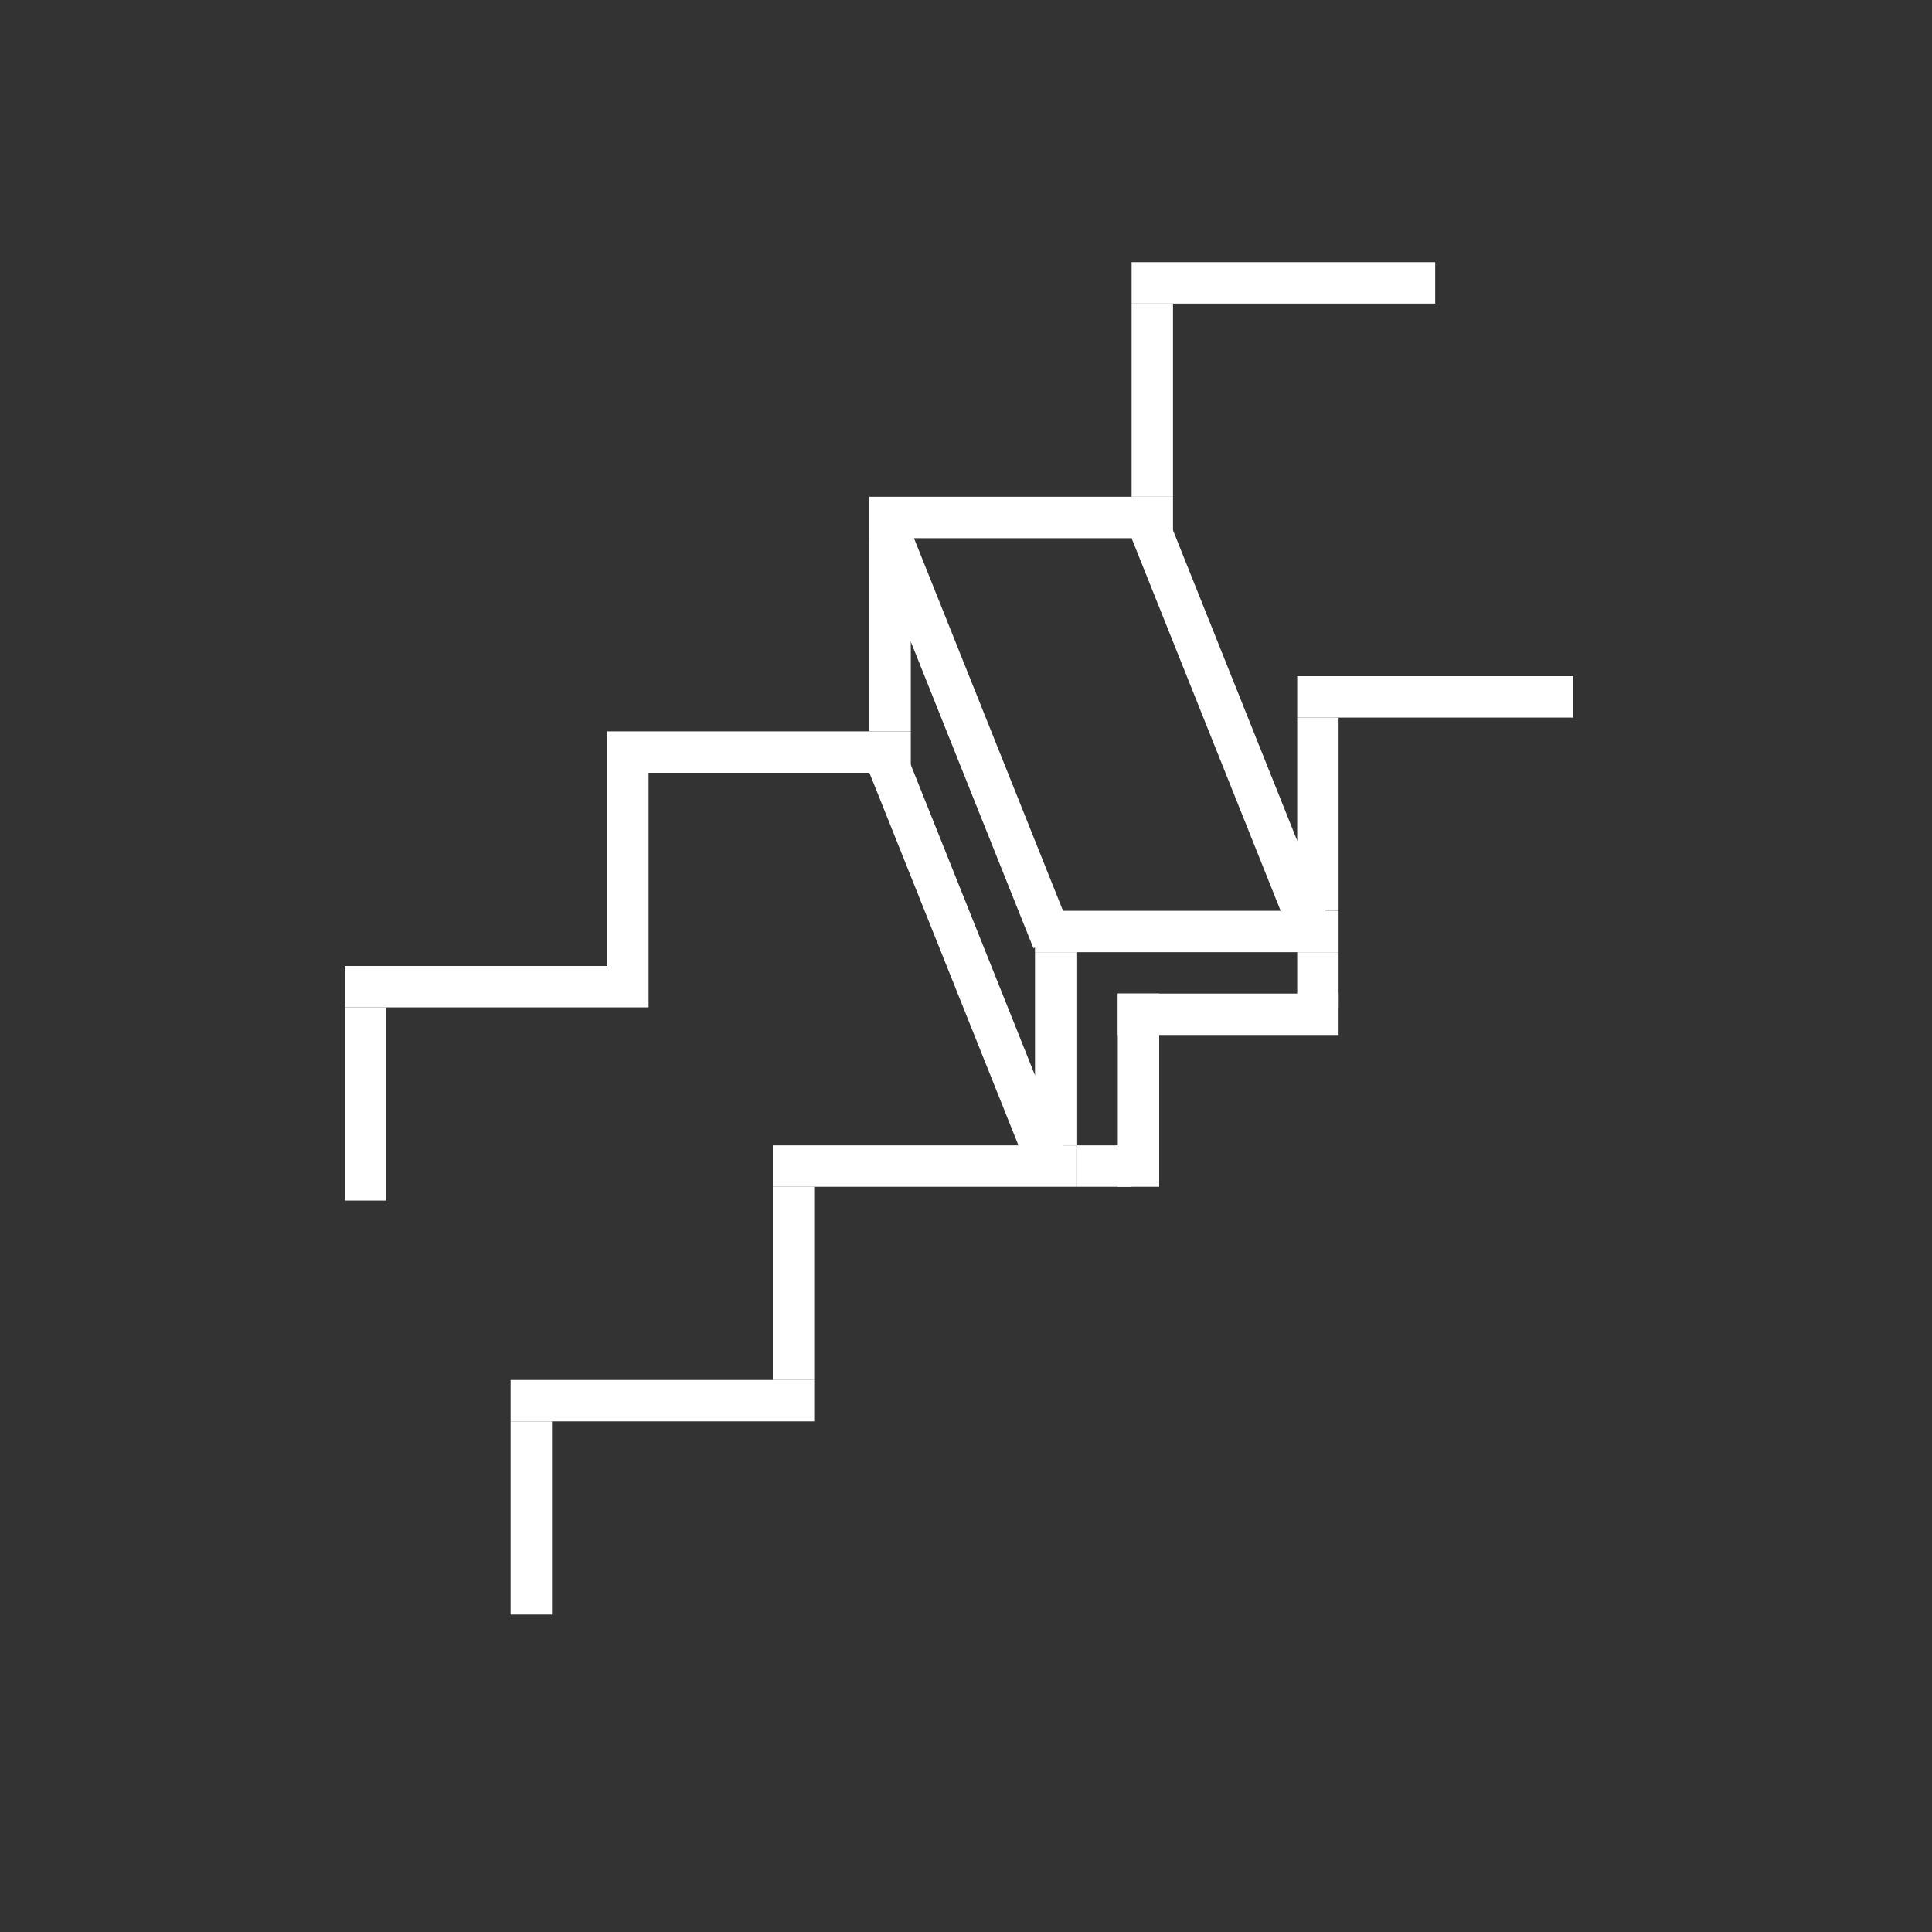 <svg width="140" height="140" viewBox="0 0 140 140" fill="none" xmlns="http://www.w3.org/2000/svg">
<rect x="0" y="0" width="140" height="140" fill="#333333" stroke="none"/>
<line x1="26.5" y1="71.5" x2="45.5" y2="71.5" stroke="white" stroke-width="3" stroke-linecap="square"/>
<line x1="45.5" y1="54.5" x2="64.5" y2="54.5" stroke="white" stroke-width="3" stroke-linecap="square"/>
<line x1="45.5" y1="68.5" x2="45.5" y2="57.5" stroke="white" stroke-width="3" stroke-linecap="square"/>
<line x1="26.5" y1="85.5" x2="26.5" y2="74.5" stroke="white" stroke-width="3" stroke-linecap="square"/>
<line x1="64.5" y1="51.5" x2="64.5" y2="40.5" stroke="white" stroke-width="3" stroke-linecap="square"/>
<line x1="83.5" y1="34.5" x2="83.5" y2="23.5" stroke="white" stroke-width="3" stroke-linecap="square"/>
<line x1="64.5" y1="37.5" x2="83.5" y2="37.5" stroke="white" stroke-width="3" stroke-linecap="square"/>
<line x1="83.5" y1="20.5" x2="102.5" y2="20.5" stroke="white" stroke-width="3" stroke-linecap="square"/>
<line x1="38.5" y1="101.5" x2="57.5" y2="101.5" stroke="white" stroke-width="3" stroke-linecap="square"/>
<line x1="57.5" y1="84.5" x2="76.5" y2="84.5" stroke="white" stroke-width="3" stroke-linecap="square"/>
<line x1="57.5" y1="98.5" x2="57.5" y2="87.5" stroke="white" stroke-width="3" stroke-linecap="square"/>
<line x1="38.5" y1="115.5" x2="38.5" y2="104.5" stroke="white" stroke-width="3" stroke-linecap="square"/>
<line x1="76.5" y1="81.5" x2="76.5" y2="70.5" stroke="white" stroke-width="3" stroke-linecap="square"/>
<line x1="95.5" y1="71.5" x2="95.5" y2="70.5" stroke="white" stroke-width="3" stroke-linecap="square"/>
<line x1="82.5" y1="84.5" x2="82.5" y2="73.5" stroke="white" stroke-width="3" stroke-linecap="square"/>
<line x1="95.5" y1="64.5" x2="95.5" y2="53.5" stroke="white" stroke-width="3" stroke-linecap="square"/>
<line x1="76.5" y1="67.5" x2="95.5" y2="67.5" stroke="white" stroke-width="3" stroke-linecap="square"/>
<line x1="82.5" y1="73.5" x2="95.5" y2="73.5" stroke="white" stroke-width="3" stroke-linecap="square"/>
<line x1="79.5" y1="84.5" x2="80.5" y2="84.5" stroke="white" stroke-width="3" stroke-linecap="square"/>
<line x1="95.5" y1="50.5" x2="112.5" y2="50.5" stroke="white" stroke-width="3" stroke-linecap="square"/>
<line x1="64.95" y1="56.836" x2="75.72" y2="83.761" stroke="white" stroke-width="3" stroke-linecap="square"/>
<line x1="64.95" y1="39.836" x2="75.72" y2="66.761" stroke="white" stroke-width="3" stroke-linecap="square"/>
<line x1="83.95" y1="39.836" x2="94.72" y2="66.761" stroke="white" stroke-width="3" stroke-linecap="square"/>
</svg>
